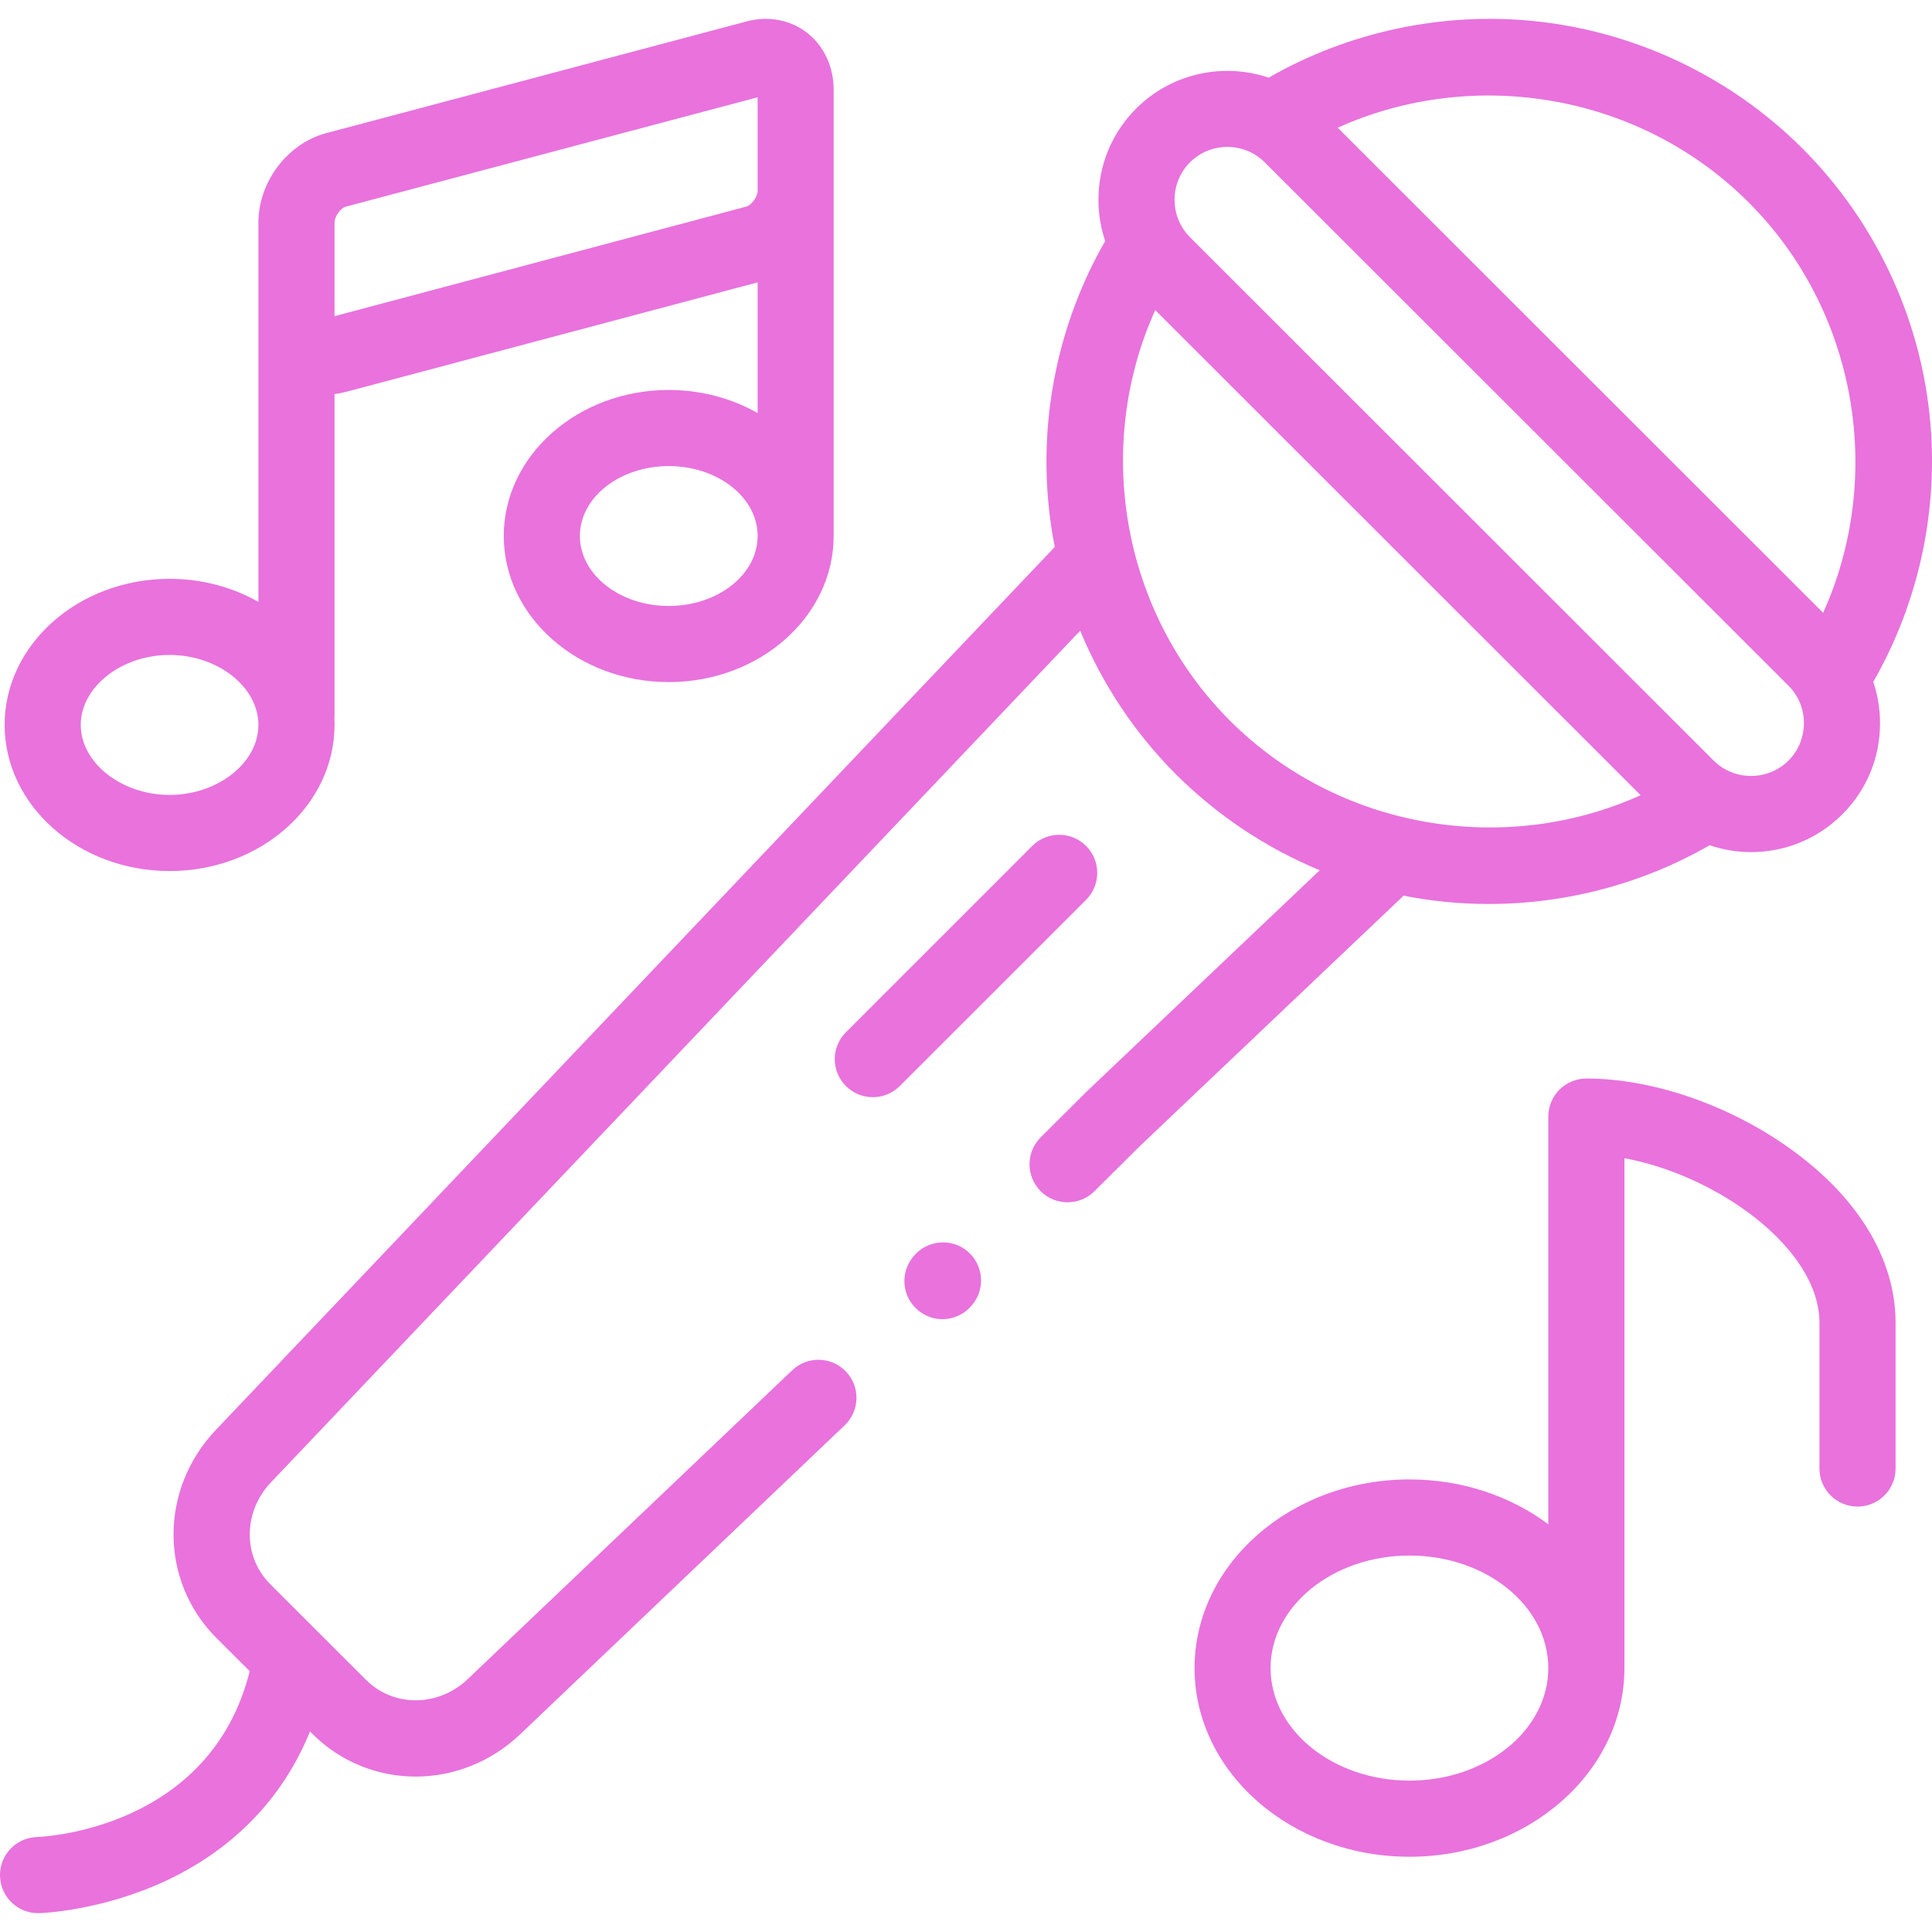 <svg width="20" height="20" viewBox="0 0 20 20" fill="none" xmlns="http://www.w3.org/2000/svg">
<g clip-path="url(#clip0)">
<path d="M11.243 8.757C11.09 8.604 10.84 8.603 10.686 8.757L8.757 10.686C8.603 10.839 8.603 11.089 8.757 11.243C8.834 11.32 8.935 11.358 9.036 11.358C9.136 11.358 9.237 11.32 9.314 11.243L11.243 9.315C11.397 9.161 11.397 8.911 11.243 8.757V8.757Z" fill="#E972DD"/>
<path d="M18.492 11.863C17.865 11.426 17.092 11.165 16.422 11.165C16.205 11.165 16.028 11.341 16.028 11.559V15.779C15.64 15.49 15.139 15.315 14.591 15.315C13.364 15.315 12.366 16.191 12.366 17.268C12.366 18.345 13.364 19.221 14.591 19.221C15.818 19.221 16.816 18.345 16.816 17.268V11.99C17.773 12.165 18.835 12.922 18.835 13.694V15.202C18.835 15.42 19.012 15.596 19.229 15.596C19.447 15.596 19.623 15.42 19.623 15.202V13.694C19.623 13.022 19.222 12.372 18.492 11.863V11.863ZM14.591 18.433C13.799 18.433 13.153 17.91 13.153 17.268C13.153 16.625 13.799 16.103 14.591 16.103C15.384 16.103 16.028 16.625 16.028 17.268C16.028 17.91 15.384 18.433 14.591 18.433Z" fill="#E972DD"/>
<path d="M1.756 9.017C2.697 9.017 3.463 8.338 3.463 7.504C3.463 7.481 3.463 7.458 3.461 7.435C3.463 7.422 3.463 7.409 3.463 7.396V4.079C3.501 4.075 3.539 4.068 3.577 4.058L7.843 2.923V4.276C7.577 4.125 7.261 4.037 6.923 4.037C5.981 4.037 5.215 4.715 5.215 5.548C5.215 6.382 5.981 7.061 6.923 7.061C7.864 7.061 8.63 6.382 8.63 5.548V0.93C8.63 0.69 8.529 0.474 8.352 0.337C8.178 0.204 7.951 0.162 7.728 0.222L3.374 1.379C3.374 1.379 3.374 1.379 3.374 1.379C2.976 1.486 2.675 1.883 2.675 2.304V6.231C2.41 6.08 2.094 5.992 1.756 5.992C0.814 5.992 0.048 6.67 0.048 7.504C0.048 8.338 0.814 9.017 1.756 9.017ZM6.923 6.273C6.415 6.273 6.003 5.948 6.003 5.548C6.003 5.149 6.415 4.825 6.923 4.825C7.43 4.825 7.843 5.149 7.843 5.548C7.843 5.948 7.43 6.273 6.923 6.273ZM3.463 2.304C3.463 2.238 3.529 2.153 3.577 2.14L7.843 1.007V1.976C7.843 2.039 7.775 2.126 7.728 2.138L3.463 3.273V2.304ZM1.756 6.78C2.254 6.78 2.675 7.111 2.675 7.504C2.675 7.897 2.254 8.229 1.756 8.229C1.257 8.229 0.836 7.897 0.836 7.504C0.836 7.111 1.257 6.78 1.756 6.78Z" fill="#E972DD"/>
<path d="M14.944 9.334C15.1 9.35 15.256 9.358 15.412 9.358C16.213 9.358 17.005 9.148 17.698 8.75C17.837 8.797 17.982 8.821 18.127 8.821C18.469 8.821 18.811 8.691 19.071 8.43C19.323 8.18 19.462 7.845 19.462 7.487C19.462 7.339 19.438 7.195 19.392 7.058C19.867 6.231 20.075 5.261 19.976 4.305C19.869 3.262 19.401 2.279 18.658 1.536C17.915 0.794 16.931 0.327 15.888 0.219C14.932 0.121 13.962 0.328 13.133 0.804C12.667 0.647 12.132 0.754 11.761 1.124C11.51 1.375 11.371 1.711 11.371 2.068C11.371 2.216 11.395 2.36 11.441 2.495C10.965 3.323 10.758 4.292 10.857 5.249C10.871 5.388 10.892 5.526 10.919 5.662L2.234 14.803C1.648 15.42 1.651 16.366 2.241 16.957L2.585 17.3C2.177 18.932 0.459 19.014 0.381 19.017C0.164 19.024 -0.006 19.205 0 19.422C0.006 19.636 0.181 19.805 0.394 19.805C0.398 19.805 0.401 19.805 0.405 19.805C0.432 19.804 1.057 19.782 1.732 19.463C2.246 19.22 2.869 18.763 3.209 17.924L3.231 17.946C3.527 18.243 3.914 18.391 4.303 18.391C4.689 18.391 5.078 18.245 5.385 17.953L8.744 14.755C8.901 14.605 8.908 14.356 8.757 14.198C8.607 14.041 8.358 14.035 8.201 14.185L4.842 17.382C4.537 17.672 4.074 17.675 3.788 17.389L2.798 16.4C2.512 16.114 2.515 15.65 2.805 15.345L11.182 6.529C11.411 7.082 11.747 7.59 12.175 8.017C12.603 8.444 13.11 8.78 13.662 9.009L11.253 11.296C11.251 11.299 11.248 11.301 11.246 11.303L10.774 11.773C10.619 11.927 10.619 12.176 10.772 12.33C10.849 12.408 10.95 12.446 11.051 12.446C11.152 12.446 11.252 12.408 11.329 12.332L11.799 11.865L14.53 9.272C14.667 9.299 14.805 9.32 14.944 9.334V9.334ZM18.101 2.094C19.223 3.215 19.512 4.929 18.873 6.344L13.848 1.322C15.264 0.684 16.979 0.973 18.101 2.094ZM12.318 1.681C12.425 1.574 12.565 1.521 12.706 1.521C12.846 1.521 12.986 1.574 13.093 1.681L18.515 7.099C18.618 7.202 18.674 7.34 18.674 7.487C18.674 7.633 18.617 7.77 18.515 7.873C18.301 8.086 17.953 8.086 17.739 7.873L12.318 2.455C12.216 2.352 12.159 2.215 12.159 2.068C12.159 1.921 12.216 1.784 12.318 1.681ZM11.959 3.21L16.984 8.232C15.569 8.871 13.854 8.581 12.732 7.46C11.61 6.338 11.32 4.624 11.959 3.21V3.21Z" fill="#E972DD"/>
<path d="M10.014 12.952C9.847 12.813 9.598 12.836 9.459 13.003L9.454 13.009C9.314 13.177 9.337 13.425 9.504 13.564C9.578 13.626 9.667 13.656 9.756 13.656C9.869 13.656 9.981 13.607 10.059 13.514L10.065 13.507C10.204 13.34 10.181 13.092 10.014 12.952V12.952Z" fill="#E972DD"/>
</g>
<defs>
<clipPath id="clip0">
<rect width="20" height="20" fill="white"/>
</clipPath>
</defs>
</svg>
